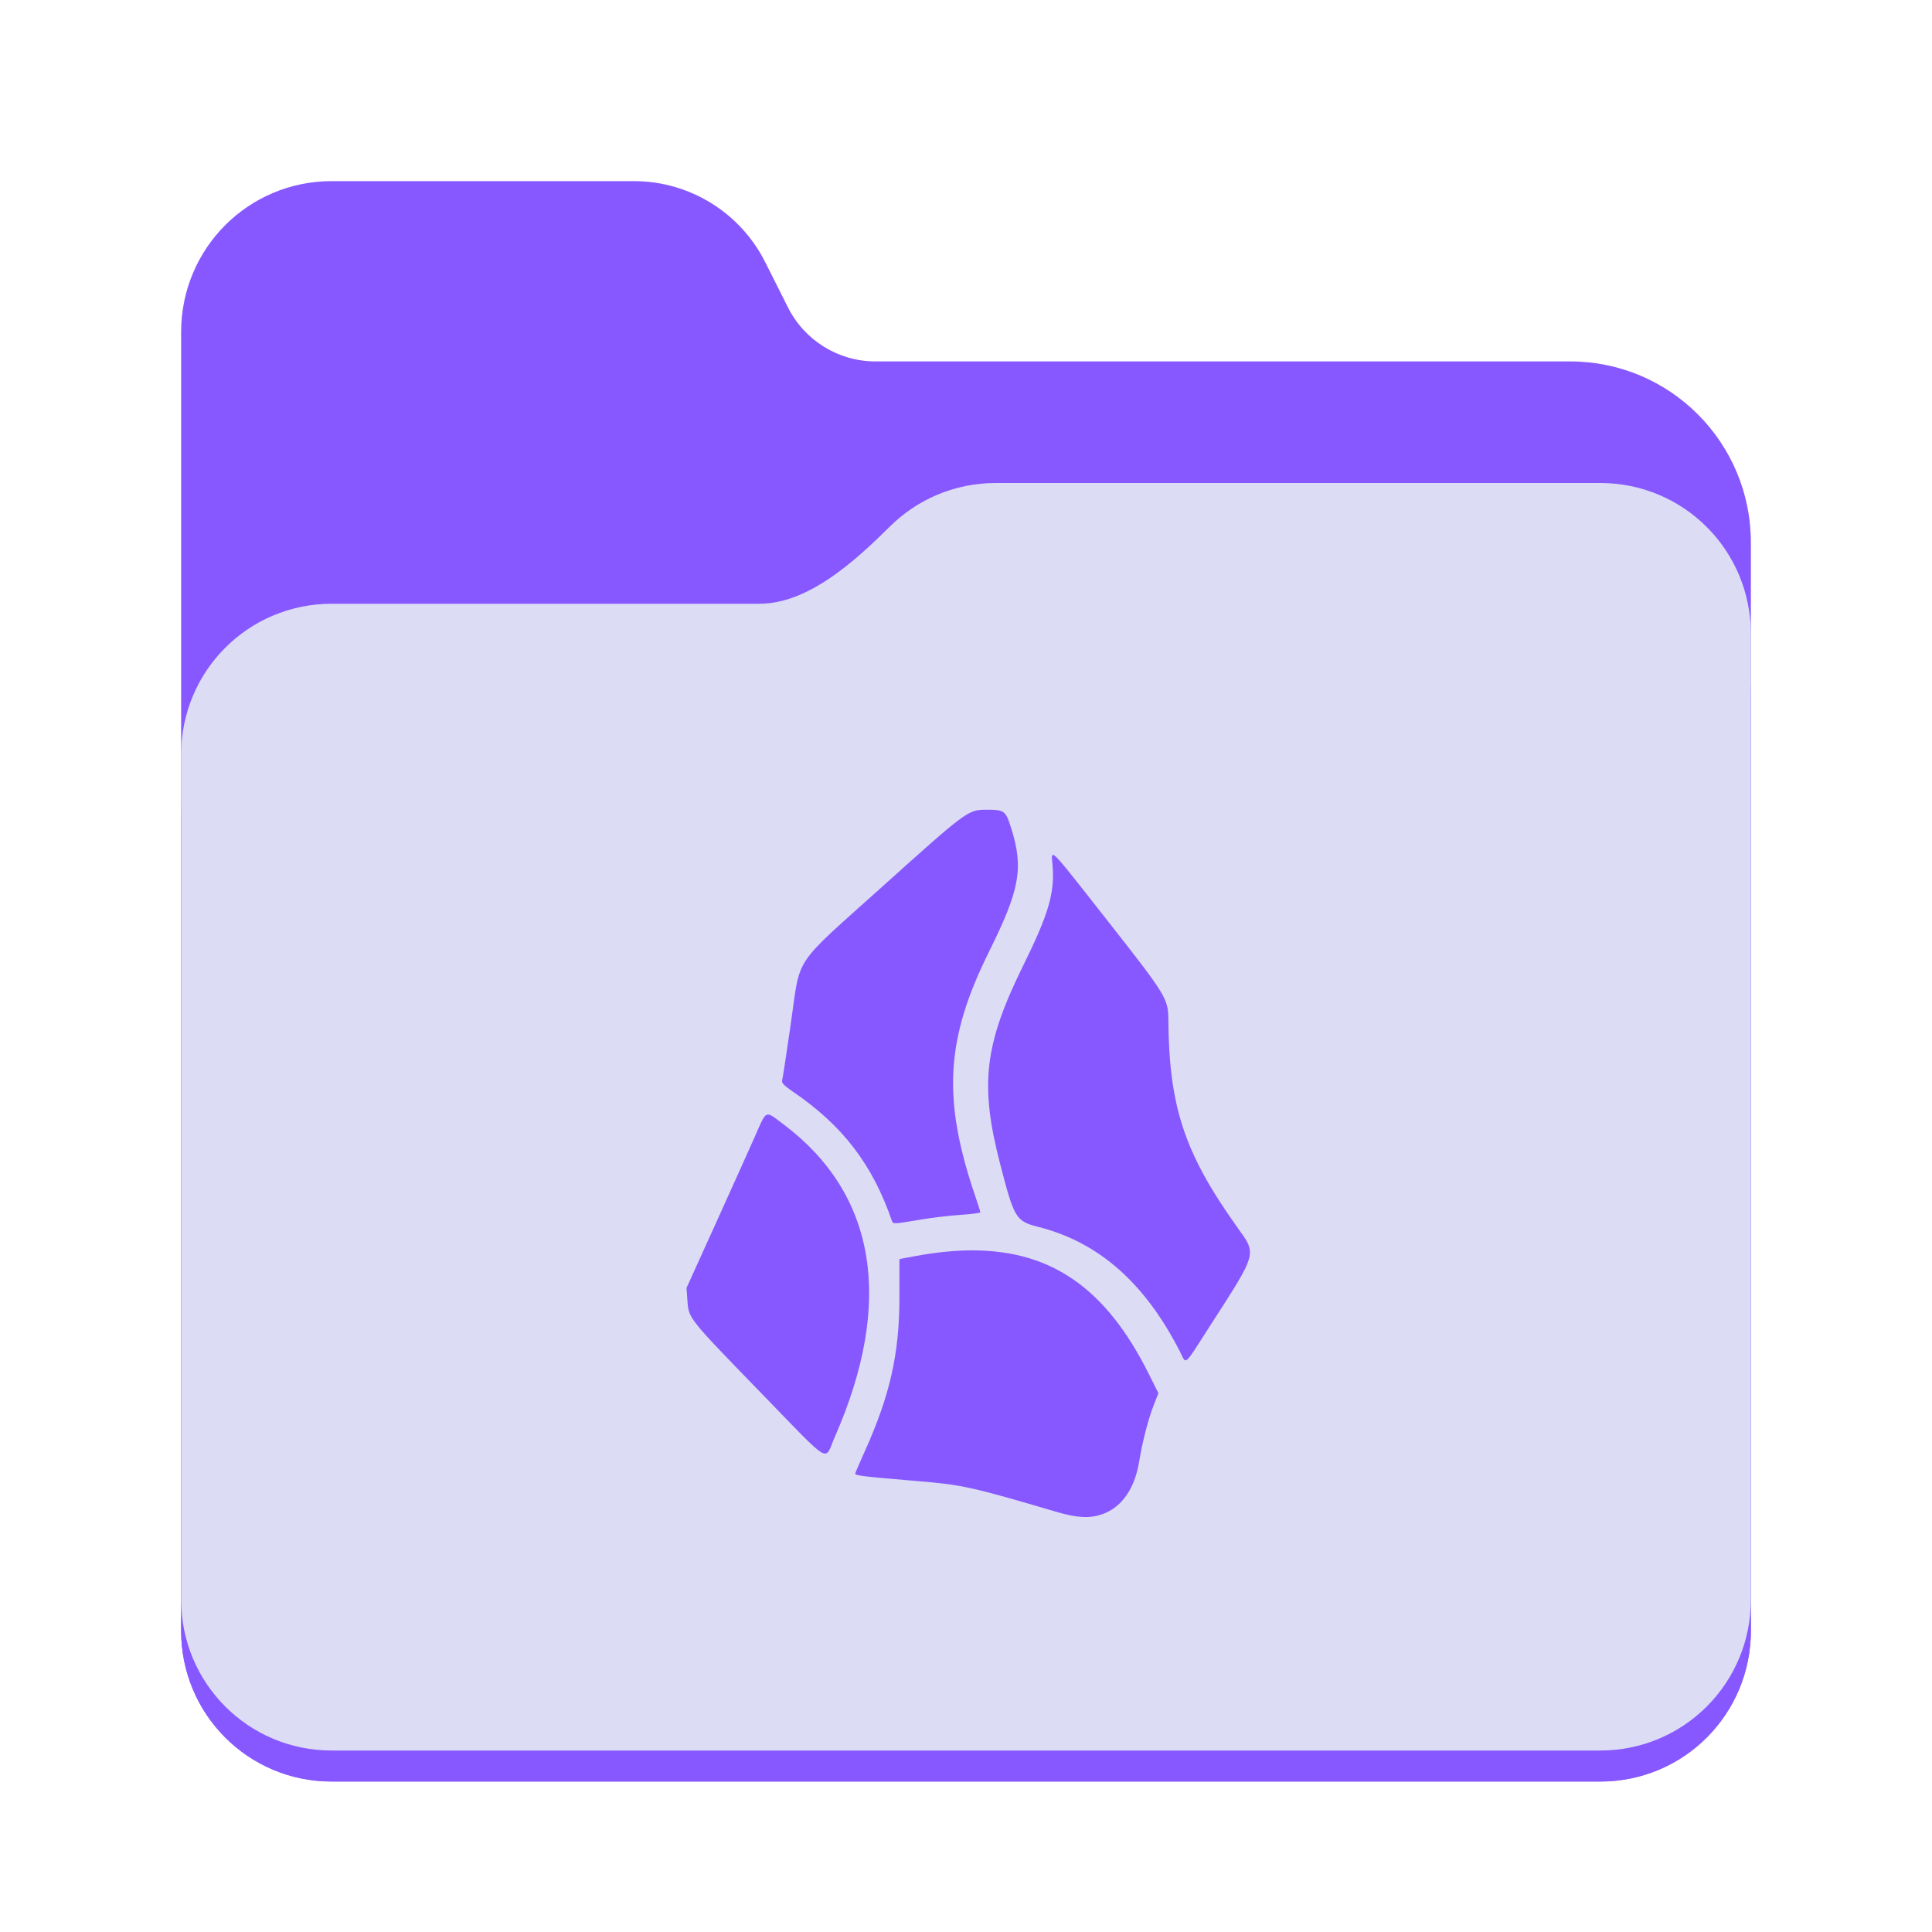 <?xml version="1.0" encoding="UTF-8" standalone="no"?>
<svg
   height="128px"
   viewBox="0 0 128 128"
   width="128px"
   version="1.1"
   id="svg8"
   sodipodi:docname="folder-obsidian.svg"
   xml:space="preserve"
   inkscape:version="1.3.2 (091e20ef0f, 2023-11-25)"
   xmlns:inkscape="http://www.inkscape.org/namespaces/inkscape"
   xmlns:sodipodi="http://sodipodi.sourceforge.net/DTD/sodipodi-0.dtd"
   xmlns="http://www.w3.org/2000/svg"
   xmlns:svg="http://www.w3.org/2000/svg"><defs
     id="defs8"><radialGradient
       id="logo-bottom-left"
       cx="0"
       cy="0"
       gradientTransform="matrix(-2.917,-11.123,7.415,-1.928,59.322,84.557)"
       gradientUnits="userSpaceOnUse"
       r="1"><stop
         offset="0"
         stop-color="#fff"
         stop-opacity=".4"
         id="stop1-6" /><stop
         offset="1"
         stop-opacity=".1"
         id="stop2-2" /></radialGradient><radialGradient
       id="logo-top-right"
       cx="0"
       cy="0"
       gradientTransform="matrix(2.472,-18.736,13.842,1.829,69.14,79.822)"
       gradientUnits="userSpaceOnUse"
       r="1"><stop
         offset="0"
         stop-color="#fff"
         stop-opacity=".6"
         id="stop3-9" /><stop
         offset="1"
         stop-color="#fff"
         stop-opacity=".1"
         id="stop4-1" /></radialGradient><radialGradient
       id="logo-top-left"
       cx="0"
       cy="0"
       gradientTransform="matrix(3.411,-15.77,10.777,2.323,60.014,76.5)"
       gradientUnits="userSpaceOnUse"
       r="1"><stop
         offset="0"
         stop-color="#fff"
         stop-opacity=".8"
         id="stop5-2" /><stop
         offset="1"
         stop-color="#fff"
         stop-opacity=".4"
         id="stop6-7" /></radialGradient><radialGradient
       id="logo-bottom-right"
       cx="0"
       cy="0"
       gradientTransform="matrix(-4.746,-8.058,9.244,-5.487,67.919,86.644)"
       gradientUnits="userSpaceOnUse"
       r="1"><stop
         offset="0"
         stop-color="#fff"
         stop-opacity=".3"
         id="stop7" /><stop
         offset="1"
         stop-opacity=".3"
         id="stop8" /></radialGradient><radialGradient
       id="logo-top-edge"
       cx="0"
       cy="0"
       gradientTransform="matrix(-36,166,-112,-24,310,128.2)"
       gradientUnits="userSpaceOnUse"
       r="1"><stop
         offset="0"
         stop-color="#fff"
         stop-opacity="0"
         id="stop9" /><stop
         offset="1"
         stop-color="#fff"
         stop-opacity=".2"
         id="stop10" /></radialGradient><radialGradient
       id="logo-left-edge"
       cx="0"
       cy="0"
       gradientTransform="matrix(88,89,-190,187,111,220.2)"
       gradientUnits="userSpaceOnUse"
       r="1"><stop
         offset="0"
         stop-color="#fff"
         stop-opacity=".2"
         id="stop11" /><stop
         offset="1"
         stop-color="#fff"
         stop-opacity=".4"
         id="stop12" /></radialGradient><radialGradient
       id="logo-bottom-edge"
       cx="0"
       cy="0"
       gradientTransform="matrix(9,130,-276,20,215,284)"
       gradientUnits="userSpaceOnUse"
       r="1"><stop
         offset="0"
         stop-color="#fff"
         stop-opacity=".2"
         id="stop13" /><stop
         offset="1"
         stop-color="#fff"
         stop-opacity=".3"
         id="stop14" /></radialGradient><radialGradient
       id="logo-middle-edge"
       cx="0"
       cy="0"
       gradientTransform="matrix(-198,-104,327,-623,400,399.2)"
       gradientUnits="userSpaceOnUse"
       r="1"><stop
         offset="0"
         stop-color="#fff"
         stop-opacity=".2"
         id="stop15" /><stop
         offset=".5"
         stop-color="#fff"
         stop-opacity=".2"
         id="stop16" /><stop
         offset="1"
         stop-color="#fff"
         stop-opacity=".3"
         id="stop17" /></radialGradient><clipPath
       clipPathUnits="userSpaceOnUse"
       id="clipPath1"><g
         id="g2"
         transform="matrix(20.229,0,0,20.229,-1038.604,-1240.478)"><path
           d="M 51.353,61.333 H 76.664 V 86.644 H 51.353 Z"
           id="path1"
           style="stroke-width:0.049" /></g></clipPath><clipPath
       clipPathUnits="userSpaceOnUse"
       id="clipPath2"><g
         id="g3"><path
           d="M 51.353,61.333 H 76.664 V 86.644 H 51.353 Z"
           id="path2"
           style="stroke-width:0.049" /></g></clipPath><clipPath
       clipPathUnits="userSpaceOnUse"
       id="clipPath3"><g
         id="g4"><path
           d="M 51.353,61.333 H 76.664 V 86.644 H 51.353 Z"
           id="path3"
           style="stroke-width:0.049" /></g></clipPath><clipPath
       clipPathUnits="userSpaceOnUse"
       id="clipPath4"><g
         id="g5"><path
           d="M 51.353,61.333 H 76.664 V 86.644 H 51.353 Z"
           id="path4"
           style="stroke-width:0.049" /></g></clipPath><clipPath
       clipPathUnits="userSpaceOnUse"
       id="clipPath5"><g
         id="g6"><path
           d="M 51.353,61.333 H 76.664 V 86.644 H 51.353 Z"
           id="path5"
           style="stroke-width:0.049" /></g></clipPath><clipPath
       clipPathUnits="userSpaceOnUse"
       id="clipPath6"><g
         id="g9"><path
           d="M 51.353,61.333 H 76.664 V 86.644 H 51.353 Z"
           id="path9"
           style="stroke-width:0.049" /></g></clipPath></defs><sodipodi:namedview
     id="namedview8"
     pagecolor="#ffffff"
     bordercolor="#000000"
     borderopacity="0.25"
     inkscape:showpageshadow="2"
     inkscape:pageopacity="0.0"
     inkscape:pagecheckerboard="0"
     inkscape:deskcolor="#d1d1d1"
     inkscape:zoom="2.4748738"
     inkscape:cx="-31.92082"
     inkscape:cy="2.828427"
     inkscape:window-width="1920"
     inkscape:window-height="1043"
     inkscape:window-x="0"
     inkscape:window-y="0"
     inkscape:window-maximized="1"
     inkscape:current-layer="svg8" /><linearGradient
     id="a"
     gradientTransform="matrix(0.455 0 0 0.456 -1210.292 616.173)"
     gradientUnits="userSpaceOnUse"
     x1="2689.252"
     x2="2918.07"
     y1="-1106.803"
     y2="-1106.803"><stop
       offset="0"
       stop-color="#62a0ea"
       id="stop1" /><stop
       offset="0.058"
       stop-color="#afd4ff"
       id="stop2" /><stop
       offset="0.122"
       stop-color="#62a0ea"
       id="stop3" /><stop
       offset="0.873"
       stop-color="#62a0ea"
       id="stop4" /><stop
       offset="0.956"
       stop-color="#c0d5ea"
       id="stop5" /><stop
       offset="1"
       stop-color="#62a0ea"
       id="stop6" /></linearGradient><path
     d="M 21.977,12 C 16.449,12 12,16.461 12,22 v 86.031 c 0,5.543 4.449,10 9.977,10 h 84.043 c 5.531,0 9.98,-4.457 9.98,-10 V 35.945 c 0,-6.629 -5.359,-12 -11.973,-12 H 58 c -2.453,0 -4.695,-1.387 -5.797,-3.582 L 50.699,17.371 C 49.043,14.078 45.68,12 42,12 Z m 0,0"
     fill="#438de6"
     id="path6"
     style="fill:#8758ff;fill-opacity:1" /><path
     d="M 65.977,36 C 63.23,36 60.75,37.102 58.949,38.891 56.676,41.145 53.566,44 50.316,44 H 21.977 C 16.449,44 12,48.461 12,54 v 54.031 c 0,5.543 4.449,10 9.977,10 h 84.043 c 5.531,0 9.98,-4.457 9.98,-10 V 46 c 0,-5.539 -4.449,-10 -9.98,-10 z m 0,0"
     fill="url(#a)"
     id="path7"
     style="fill:#8758ff;fill-opacity:1" /><path
     d="M 65.977,32 C 63.23,32 60.75,33.102 58.949,34.891 56.676,37.145 53.566,40 50.316,40 H 21.977 C 16.449,40 12,44.461 12,50 v 55.977 c 0,5.539 4.449,10 9.977,10 h 84.043 c 5.531,0 9.98,-4.461 9.98,-10 V 42 c 0,-5.539 -4.449,-10 -9.98,-10 z m 0,0"
     fill="#a4caee"
     id="path8"
     style="fill:#dcdcf5;fill-opacity:1" /><path
     style="fill:#000000"
     id="path11" /><path
     style="fill:#000000"
     id="path10" /><path
     style="fill:#8758ff;fill-opacity:1;stroke-width:0.123"
     d="m 64.523,82.841 c -1.204,-0.007 -2.496,0.121 -3.885,0.379 l -1.047,0.195 -0.003,2.611 c -0.004,3.667 -0.63,6.431 -2.292,10.124 -0.336,0.747 -0.623,1.411 -0.637,1.477 -0.028,0.131 0.578,0.204 4.04,0.491 3.068,0.254 3.611,0.373 9.302,2.049 1.343,0.396 2.179,0.442 2.99,0.166 1.31,-0.446 2.183,-1.68 2.482,-3.507 0.22,-1.341 0.602,-2.814 0.978,-3.77 l 0.297,-0.756 -0.667,-1.331 c -2.773,-5.53 -6.342,-8.097 -11.559,-8.127 z"
     id="path14" /><path
     style="fill:#8758ff;fill-opacity:1;stroke-width:0.123"
     d="m 50.861,73.844 c -0.255,0.027 -0.405,0.45 -0.835,1.424 -0.358,0.812 -1.527,3.409 -2.597,5.77 l -1.946,4.294 0.061,0.85 c 0.084,1.172 0.063,1.147 4.832,6.056 4.838,4.981 4.211,4.604 4.934,2.957 3.92,-8.929 2.755,-16.061 -3.381,-20.691 -0.475,-0.359 -0.751,-0.591 -0.952,-0.648 -0.042,-0.012 -0.08,-0.016 -0.117,-0.012 z"
     id="path13" /><path
     style="fill:#8758ff;fill-opacity:1;stroke-width:0.123"
     d="m 69.776,56.644 c -0.015,-0.003 -0.028,-0.001 -0.039,0.004 -0.077,0.043 -0.034,0.308 -0.005,0.66 0.154,1.845 -0.247,3.222 -1.923,6.623 -2.601,5.273 -2.91,7.91 -1.548,13.183 0.937,3.626 1.039,3.793 2.545,4.175 3.989,1.012 7.056,3.717 9.37,8.263 0.44,0.864 0.218,1.048 1.916,-1.593 3.261,-5.071 3.189,-4.813 1.869,-6.665 -3.5,-4.911 -4.512,-7.973 -4.556,-13.778 -0.01,-1.348 -0.166,-1.601 -3.998,-6.478 -2.578,-3.282 -3.398,-4.351 -3.63,-4.394 z"
     id="path12" /><path
     style="fill:#8758ff;fill-opacity:1;stroke-width:0.123"
     d="m 65.258,53.647 c -1.121,0.01 -1.302,0.146 -6.79,5.082 -6.041,5.435 -5.41,4.486 -6.082,9.142 -0.279,1.931 -0.535,3.605 -0.569,3.719 -0.044,0.148 0.148,0.35 0.678,0.71 3.328,2.26 5.303,4.833 6.603,8.601 0.069,0.201 0.154,0.197 1.818,-0.088 0.777,-0.133 2.002,-0.279 2.723,-0.326 0.721,-0.047 1.311,-0.122 1.311,-0.168 0,-0.046 -0.141,-0.495 -0.313,-0.998 -2.216,-6.479 -2.001,-10.444 0.881,-16.254 2.061,-4.154 2.311,-5.556 1.467,-8.223 -0.366,-1.156 -0.439,-1.207 -1.728,-1.196 z"
     id="path15" /></svg>
